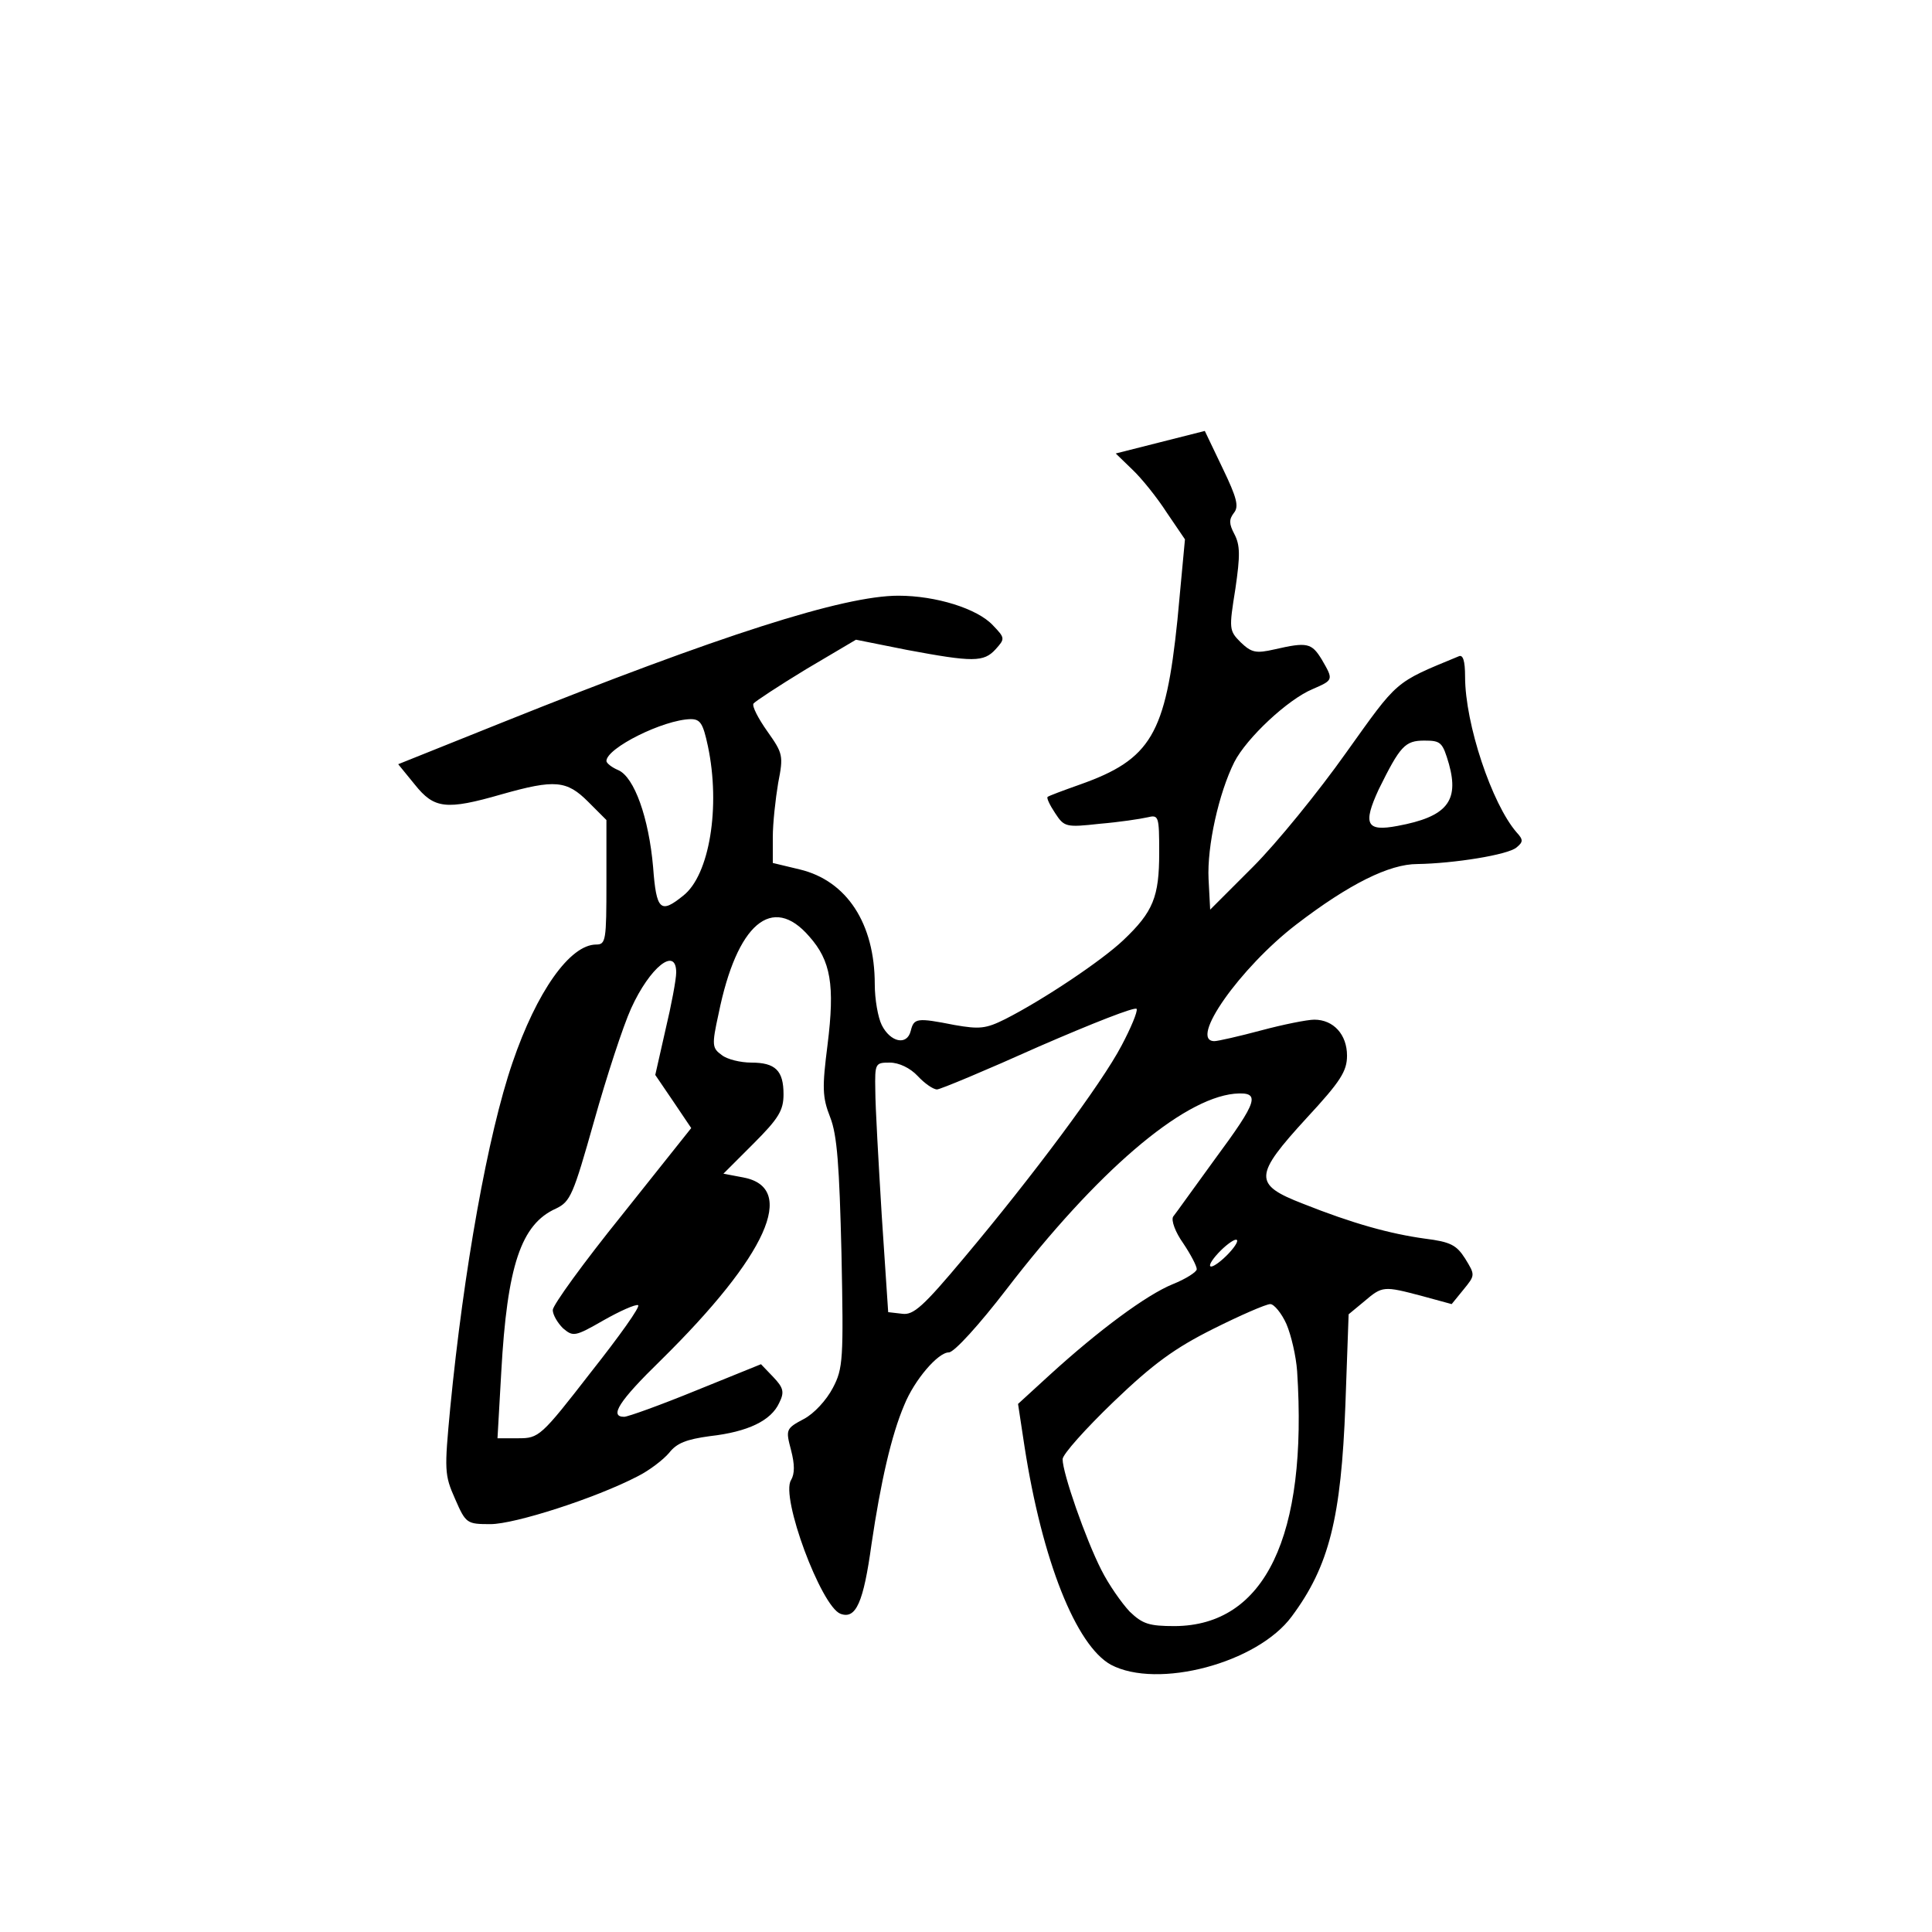 <?xml version="1.0" standalone="no"?>
<!DOCTYPE svg PUBLIC "-//W3C//DTD SVG 20010904//EN"
 "http://www.w3.org/TR/2001/REC-SVG-20010904/DTD/svg10.dtd">
<svg version="1.0" xmlns="http://www.w3.org/2000/svg"
 width="360pt" height="360pt" viewBox="0 0 360 360"
 preserveAspectRatio="xMidYMid meet">
<g transform="translate(0,360) scale(0.1,-0.1)"
fill="#000000" stroke="none">
<path d="M2162 2776 l-83 -21 31 -30 c17 -16 46 -52 64 -80 l34 -50 -14 -150
c-22 -213 -49 -260 -182 -307 -31 -11 -58 -21 -60 -23 -2 -2 4 -15 14 -30 17
-26 20 -27 83 -20 36 3 76 9 89 12 21 5 22 3 22 -66 0 -82 -11 -110 -67 -163
-40 -38 -149 -111 -220 -147 -36 -18 -48 -19 -94 -11 -71 14 -76 13 -82 -11
-7 -28 -38 -21 -54 11 -7 14 -13 48 -13 76 0 113 -52 193 -140 214 l-50 12 0
48 c0 26 5 71 10 101 10 51 9 55 -20 96 -17 24 -29 47 -26 52 3 4 47 33 98 64
l93 55 95 -19 c123 -23 143 -23 165 1 18 20 18 21 -5 45 -29 31 -106 55 -176
55 -102 0 -331 -73 -740 -237 l-192 -77 31 -38 c36 -45 58 -48 162 -18 99 28
121 26 161 -14 l34 -34 0 -116 c0 -108 -1 -116 -19 -116 -49 0 -111 -88 -156
-220 -46 -134 -91 -387 -116 -643 -11 -117 -11 -125 9 -170 20 -46 22 -47 66
-47 45 0 195 48 274 89 22 11 48 31 59 44 14 18 32 25 76 31 71 8 114 29 129
62 10 20 8 28 -11 48 l-23 24 -121 -49 c-66 -27 -127 -49 -134 -49 -28 0 -10
29 68 105 199 196 255 322 154 341 l-37 7 56 56 c47 47 56 62 56 92 0 44 -15
59 -60 59 -20 0 -45 6 -55 14 -18 13 -19 18 -6 77 34 168 100 224 169 144 40
-45 48 -90 34 -202 -10 -79 -10 -97 5 -135 13 -33 17 -90 21 -254 4 -197 3
-214 -16 -250 -12 -23 -35 -48 -54 -58 -34 -18 -34 -20 -24 -58 7 -27 7 -44 0
-56 -20 -31 56 -235 92 -249 29 -11 43 21 58 130 17 115 37 203 61 259 19 47
63 98 83 98 10 0 57 52 107 117 169 220 327 355 425 365 50 4 45 -12 -37 -123
-38 -52 -72 -100 -77 -106 -4 -7 4 -29 19 -50 14 -21 25 -42 25 -48 0 -5 -20
-18 -45 -28 -49 -20 -138 -86 -229 -169 l-59 -54 12 -79 c33 -213 96 -371 161
-407 87 -46 273 3 337 90 70 94 92 184 100 395 l6 168 29 24 c34 29 36 29 108
10 l55 -15 22 27 c22 27 22 27 3 58 -16 25 -27 31 -75 37 -65 9 -134 28 -227
65 -93 36 -92 52 7 160 63 68 75 87 75 116 0 39 -25 67 -61 67 -13 0 -58 -9
-99 -20 -41 -11 -81 -20 -87 -20 -49 0 48 137 152 217 99 76 174 113 226 113
67 1 169 17 185 31 12 10 13 14 0 28 -46 53 -96 202 -96 290 0 30 -4 42 -12
38 -121 -50 -112 -43 -210 -180 -51 -72 -129 -168 -173 -212 l-80 -80 -3 57
c-3 61 19 160 48 218 23 45 100 117 146 136 39 17 39 17 17 55 -19 31 -27 33
-88 19 -35 -8 -43 -6 -63 13 -22 22 -22 25 -10 100 9 62 9 81 -2 102 -10 19
-10 27 -1 39 10 12 6 28 -21 84 l-33 69 -83 -21z m-843 -566 c24 -113 3 -241
-46 -279 -42 -34 -50 -28 -56 53 -8 92 -35 168 -65 181 -12 5 -22 13 -22 17 0
24 106 77 157 78 18 0 23 -8 32 -50z m1381 -34 c19 -69 -4 -98 -96 -115 -58
-11 -65 3 -35 68 40 81 49 91 85 91 31 0 34 -3 46 -44z m-1440 -388 c0 -13 -9
-61 -20 -107 l-19 -84 34 -50 33 -49 -129 -162 c-71 -88 -129 -168 -129 -177
0 -9 9 -24 19 -34 19 -16 22 -16 76 15 30 17 59 30 64 28 5 -2 -35 -58 -88
-125 -93 -120 -97 -123 -135 -123 l-39 0 7 123 c11 199 37 276 102 305 27 13
32 25 71 163 23 82 54 177 69 210 35 77 84 116 84 67z m830 -136 c-37 -71
-167 -245 -293 -395 -77 -92 -95 -108 -116 -105 l-26 3 -12 180 c-6 99 -12
204 -12 233 -1 51 0 52 27 52 17 0 38 -10 52 -25 13 -14 29 -25 36 -25 6 0 92
36 190 80 99 43 180 75 182 70 2 -5 -11 -36 -28 -68z m200 -387 c-13 -14 -28
-25 -33 -25 -6 0 0 11 13 25 13 14 28 25 33 25 6 0 0 -11 -13 -25z m107 -132
c9 -21 18 -60 20 -88 20 -308 -60 -474 -228 -475 -48 0 -60 4 -84 27 -15 16
-39 50 -53 78 -29 57 -72 180 -72 206 0 9 43 57 95 107 74 71 114 100 186 136
50 25 98 46 106 46 7 0 21 -17 30 -37z"/>
</g>
</svg>
